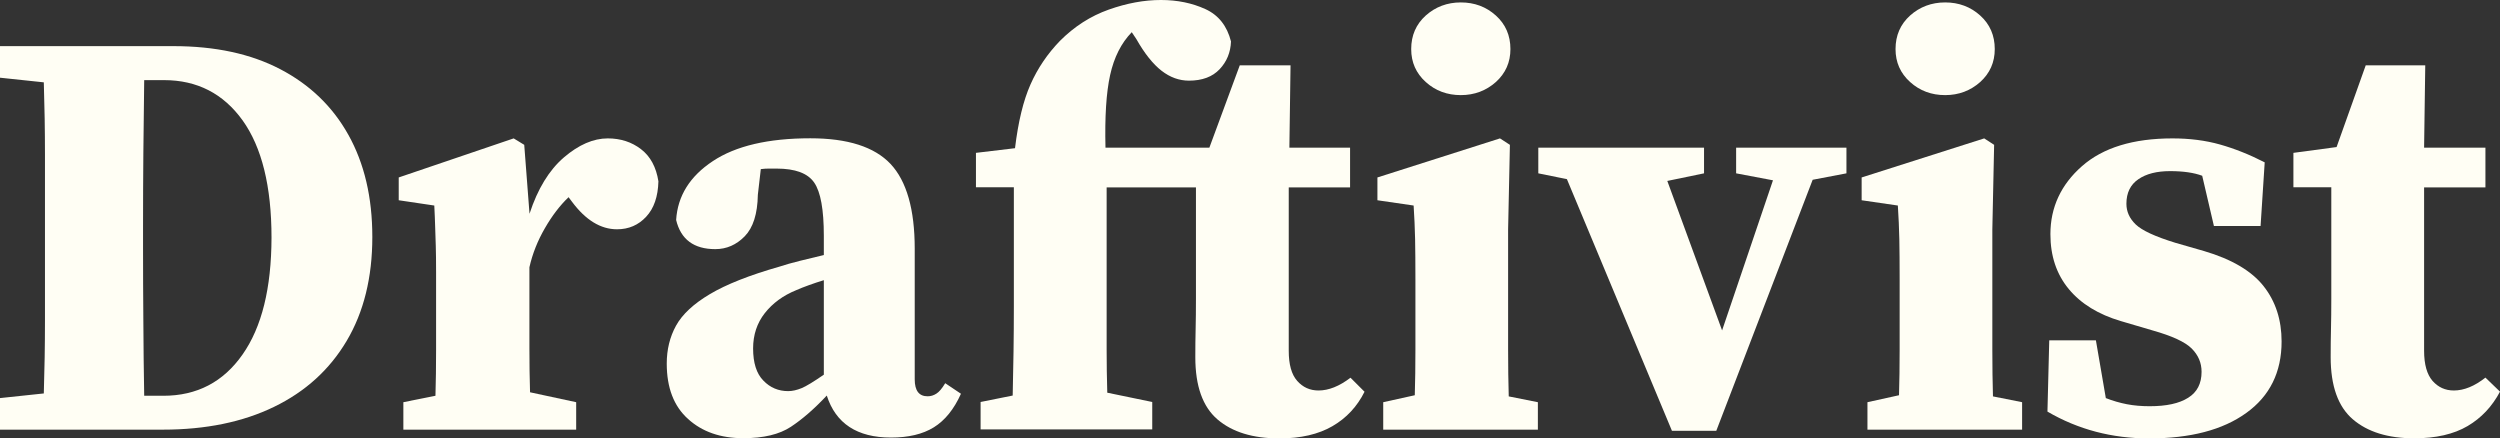 <?xml version="1.0" encoding="utf-8"?>
<!-- Generator: Adobe Illustrator 24.1.0, SVG Export Plug-In . SVG Version: 6.00 Build 0)  -->
<svg version="1.1" id="Layer_1" xmlns="http://www.w3.org/2000/svg" xmlns:xlink="http://www.w3.org/1999/xlink" x="0px" y="0px"
	 viewBox="0 0 236.82 41.52" style="enable-background:new 0 0 236.82 41.52;" xml:space="preserve">
<rect x="0" y="0" width="236.82" height="41.52" fill="#333333" stroke="none"/>
<style type="text/css">
	.st0{fill:#fffef4;}
</style>
<g>
	<path class="st0" d="M26.54,6.55c-2.8-1.46-6.17-2.18-10.12-2.18H0v2.99L4.15,7.8c0.07,2.25,0.11,4.53,0.11,6.83s0,4.6,0,6.88v1.88
		c0,2.36,0,4.7,0,7.02s-0.04,4.61-0.11,6.86L0,37.71v2.99h15.43c4.05,0,7.57-0.72,10.53-2.16c2.97-1.44,5.26-3.52,6.88-6.25
		c1.62-2.73,2.43-6.01,2.43-9.84c0-3.76-0.76-6.98-2.27-9.68C31.5,10.08,29.34,8.01,26.54,6.55z M22.97,33.59
		c-1.82,2.6-4.32,3.9-7.49,3.9h-1.82c-0.04-2.32-0.07-4.66-0.08-7.02c-0.02-2.36-0.03-4.74-0.03-7.13v-1.82
		c0-2.36,0.01-4.7,0.03-7.02c0.02-2.32,0.05-4.63,0.08-6.91h1.88c3.13,0,5.61,1.27,7.44,3.81c1.82,2.54,2.74,6.25,2.74,11.11
		C25.71,27.3,24.8,30.99,22.97,33.59z"/>
	<path class="st0" d="M60.72,14.13c-0.88-0.68-1.94-1.02-3.15-1.02c-1.36,0-2.75,0.6-4.15,1.8c-1.4,1.2-2.49,2.98-3.26,5.34
		l-0.5-6.53l-1-0.61l-10.89,3.7v2.16l3.37,0.5c0.04,0.74,0.06,1.39,0.08,1.96c0.02,0.57,0.04,1.19,0.06,1.85
		c0.02,0.66,0.03,1.51,0.03,2.54v3.26c0,1.14,0,2.49,0,4.04s-0.02,3-0.06,4.37l-3.04,0.61v2.6h16.37v-2.6l-4.37-0.94
		c-0.04-1.29-0.06-2.67-0.06-4.15c0-1.47,0-2.78,0-3.93v-3.76c0.29-1.29,0.78-2.52,1.47-3.71c0.68-1.18,1.43-2.16,2.24-2.93
		l0.33,0.44c1.29,1.73,2.71,2.6,4.26,2.6c1.11,0,2.03-0.4,2.76-1.19c0.74-0.79,1.12-1.91,1.16-3.35
		C62.16,15.83,61.61,14.81,60.72,14.13z"/>
	<path class="st0" d="M88.7,37.29c-0.26,0.17-0.54,0.25-0.83,0.25c-0.81,0-1.22-0.53-1.22-1.6V23.55c0-3.72-0.77-6.4-2.29-8.02
		c-1.53-1.62-4.06-2.43-7.6-2.43c-3.98,0-7.06,0.72-9.23,2.16c-2.18,1.44-3.34,3.3-3.48,5.58c0.44,1.84,1.68,2.76,3.71,2.76
		c1.07,0,2-0.41,2.79-1.22c0.79-0.81,1.21-2.12,1.24-3.93l0.28-2.43c0.29-0.04,0.55-0.05,0.77-0.05c0.22,0,0.46,0,0.72,0
		c1.77,0,2.96,0.44,3.57,1.33s0.91,2.56,0.91,5.03v1.83c-0.77,0.18-1.53,0.37-2.27,0.55c-0.74,0.18-1.38,0.37-1.94,0.55
		c-2.84,0.81-5.03,1.68-6.58,2.6c-1.55,0.92-2.62,1.92-3.21,2.99c-0.59,1.07-0.88,2.27-0.88,3.59c0,2.29,0.67,4.04,2.02,5.25
		c1.34,1.22,3.09,1.82,5.23,1.82c1.92,0,3.42-0.36,4.51-1.08c1.09-0.72,2.22-1.7,3.4-2.96c0.85,2.65,2.88,3.98,6.08,3.98
		c1.66,0,3.01-0.32,4.06-0.97s1.91-1.71,2.57-3.18l-1.49-1C89.23,36.81,88.96,37.13,88.7,37.29z M78.03,35.5
		c-0.96,0.66-1.66,1.09-2.1,1.27c-0.44,0.18-0.87,0.28-1.27,0.28c-0.92,0-1.71-0.33-2.35-1c-0.65-0.66-0.97-1.68-0.97-3.04
		c0-1.29,0.37-2.41,1.11-3.35c0.74-0.94,1.73-1.67,2.99-2.18c0.33-0.15,0.73-0.3,1.19-0.47c0.46-0.17,0.93-0.32,1.41-0.47V35.5z"/>
	<path class="st0" d="M124.9,36.99c-0.81,0-1.48-0.3-2.02-0.91c-0.54-0.61-0.8-1.56-0.8-2.85V17.75h5.81v-3.76h-5.75l0.11-7.8h-4.81
		l-2.88,7.8h-9.84c-0.07-2.91,0.07-5.21,0.44-6.88c0.37-1.68,1.05-3.03,2.05-4.06l0.44,0.66c0.77,1.36,1.57,2.36,2.38,2.99
		c0.81,0.63,1.68,0.94,2.6,0.94c1.25,0,2.22-0.36,2.9-1.08c0.68-0.72,1.04-1.59,1.08-2.63c-0.37-1.47-1.18-2.5-2.43-3.07
		c-1.25-0.57-2.65-0.86-4.2-0.86c-1.59,0-3.23,0.3-4.95,0.91s-3.25,1.59-4.62,2.96c-1.18,1.22-2.11,2.59-2.79,4.12
		c-0.68,1.53-1.17,3.55-1.47,6.05l-3.7,0.44v3.26h3.59v11.33c0,1.4-0.01,2.8-0.03,4.2c-0.02,1.4-0.05,2.8-0.08,4.2l-3.04,0.61v2.6
		h16.26v-2.6l-4.26-0.88c-0.04-1.36-0.06-2.72-0.06-4.06c0-1.34,0-2.7,0-4.06V17.75h8.46v10.56c0,1.07-0.01,2.02-0.03,2.85
		c-0.02,0.83-0.03,1.72-0.03,2.68c0,2.73,0.7,4.69,2.1,5.89c1.4,1.2,3.35,1.8,5.86,1.8c2.03,0,3.7-0.39,5.03-1.16
		c1.33-0.77,2.34-1.86,3.04-3.26l-1.33-1.33C126.87,36.59,125.86,36.99,124.9,36.99z"/>
	<path class="st0" d="M138.38,9.01c1.29,0,2.4-0.42,3.32-1.24c0.92-0.83,1.38-1.87,1.38-3.12c0-1.29-0.46-2.35-1.38-3.18
		c-0.92-0.83-2.03-1.24-3.32-1.24c-1.29,0-2.4,0.42-3.32,1.24c-0.92,0.83-1.38,1.89-1.38,3.18c0,1.25,0.46,2.29,1.38,3.12
		C135.98,8.6,137.09,9.01,138.38,9.01z"/>
	<path class="st0" d="M142.86,33.15c0-1.57,0-2.92,0-4.06v-7.35l0.17-8.02l-0.94-0.61l-11.61,3.7v2.16l3.43,0.5
		c0.07,1.11,0.12,2.17,0.14,3.18s0.03,2.28,0.03,3.79v2.65c0,1.14,0,2.49,0,4.04s-0.02,2.99-0.06,4.31l-2.99,0.66v2.6h14.65v-2.6
		l-2.76-0.55C142.88,36.18,142.86,34.71,142.86,33.15z"/>
	<polygon class="st0" points="164.46,16.42 167.95,17.08 163.13,31.3 157.94,17.14 161.42,16.42 161.42,13.99 145.72,13.99
		145.72,16.42 148.43,16.97 158.38,40.81 162.58,40.81 171.71,17.03 174.91,16.42 174.91,13.99 164.46,13.99 	"/>
	<path class="st0" d="M184.26,9.01c1.29,0,2.4-0.42,3.32-1.24c0.92-0.83,1.38-1.87,1.38-3.12c0-1.29-0.46-2.35-1.38-3.18
		c-0.92-0.83-2.03-1.24-3.32-1.24c-1.29,0-2.4,0.42-3.32,1.24c-0.92,0.83-1.38,1.89-1.38,3.18c0,1.25,0.46,2.29,1.38,3.12
		C181.86,8.6,182.97,9.01,184.26,9.01z"/>
	<path class="st0" d="M188.73,33.15c0-1.57,0-2.92,0-4.06v-7.35l0.17-8.02l-0.94-0.61l-11.61,3.7v2.16l3.43,0.5
		c0.07,1.11,0.12,2.17,0.14,3.18c0.02,1.01,0.03,2.28,0.03,3.79v2.65c0,1.14,0,2.49,0,4.04s-0.02,2.99-0.06,4.31l-2.99,0.66v2.6
		h14.65v-2.6l-2.76-0.55C188.75,36.18,188.73,34.71,188.73,33.15z"/>
	<path class="st0" d="M208.78,23.78L206.07,23c-1.92-0.59-3.17-1.17-3.76-1.74c-0.59-0.57-0.88-1.22-0.88-1.96
		c0-1.03,0.38-1.81,1.13-2.32c0.75-0.52,1.76-0.77,3.01-0.77c1.25,0,2.27,0.15,3.04,0.44l1.11,4.76h4.42l0.39-6.03
		c-1.44-0.74-2.85-1.3-4.23-1.69s-2.88-0.58-4.51-0.58c-3.72,0-6.58,0.88-8.57,2.63c-1.99,1.75-2.99,3.9-2.99,6.44
		c0,2.07,0.58,3.8,1.74,5.2s2.81,2.41,4.95,3.04l2.99,0.88c1.84,0.52,3.08,1.09,3.7,1.71c0.63,0.63,0.94,1.36,0.94,2.21
		c0,1.11-0.42,1.93-1.27,2.46c-0.85,0.54-2.06,0.8-3.65,0.8c-0.77,0-1.49-0.06-2.16-0.19c-0.66-0.13-1.33-0.32-1.99-0.58l-0.94-5.47
		h-4.42l-0.17,6.75c2.91,1.7,6.12,2.54,9.62,2.54c3.91,0,6.98-0.8,9.21-2.41c2.23-1.6,3.35-3.86,3.35-6.77
		c0-2.06-0.57-3.81-1.71-5.25C213.28,25.66,211.4,24.55,208.78,23.78z"/>
	<path class="st0" d="M235.44,35.77c-1.03,0.81-2.03,1.22-2.99,1.22c-0.81,0-1.48-0.3-2.02-0.91c-0.53-0.61-0.8-1.56-0.8-2.85V17.75
		h5.81v-3.76h-5.81l0.11-7.8h-5.64l-2.76,7.74l-4.09,0.55v3.26h3.59v10.56c0,1.07-0.01,2.02-0.03,2.85
		c-0.02,0.83-0.03,1.72-0.03,2.68c0,2.73,0.7,4.69,2.1,5.89c1.4,1.2,3.34,1.8,5.81,1.8c2.06,0,3.75-0.39,5.06-1.16
		c1.31-0.77,2.33-1.86,3.07-3.26L235.44,35.77z"/>
</g>
</svg>
